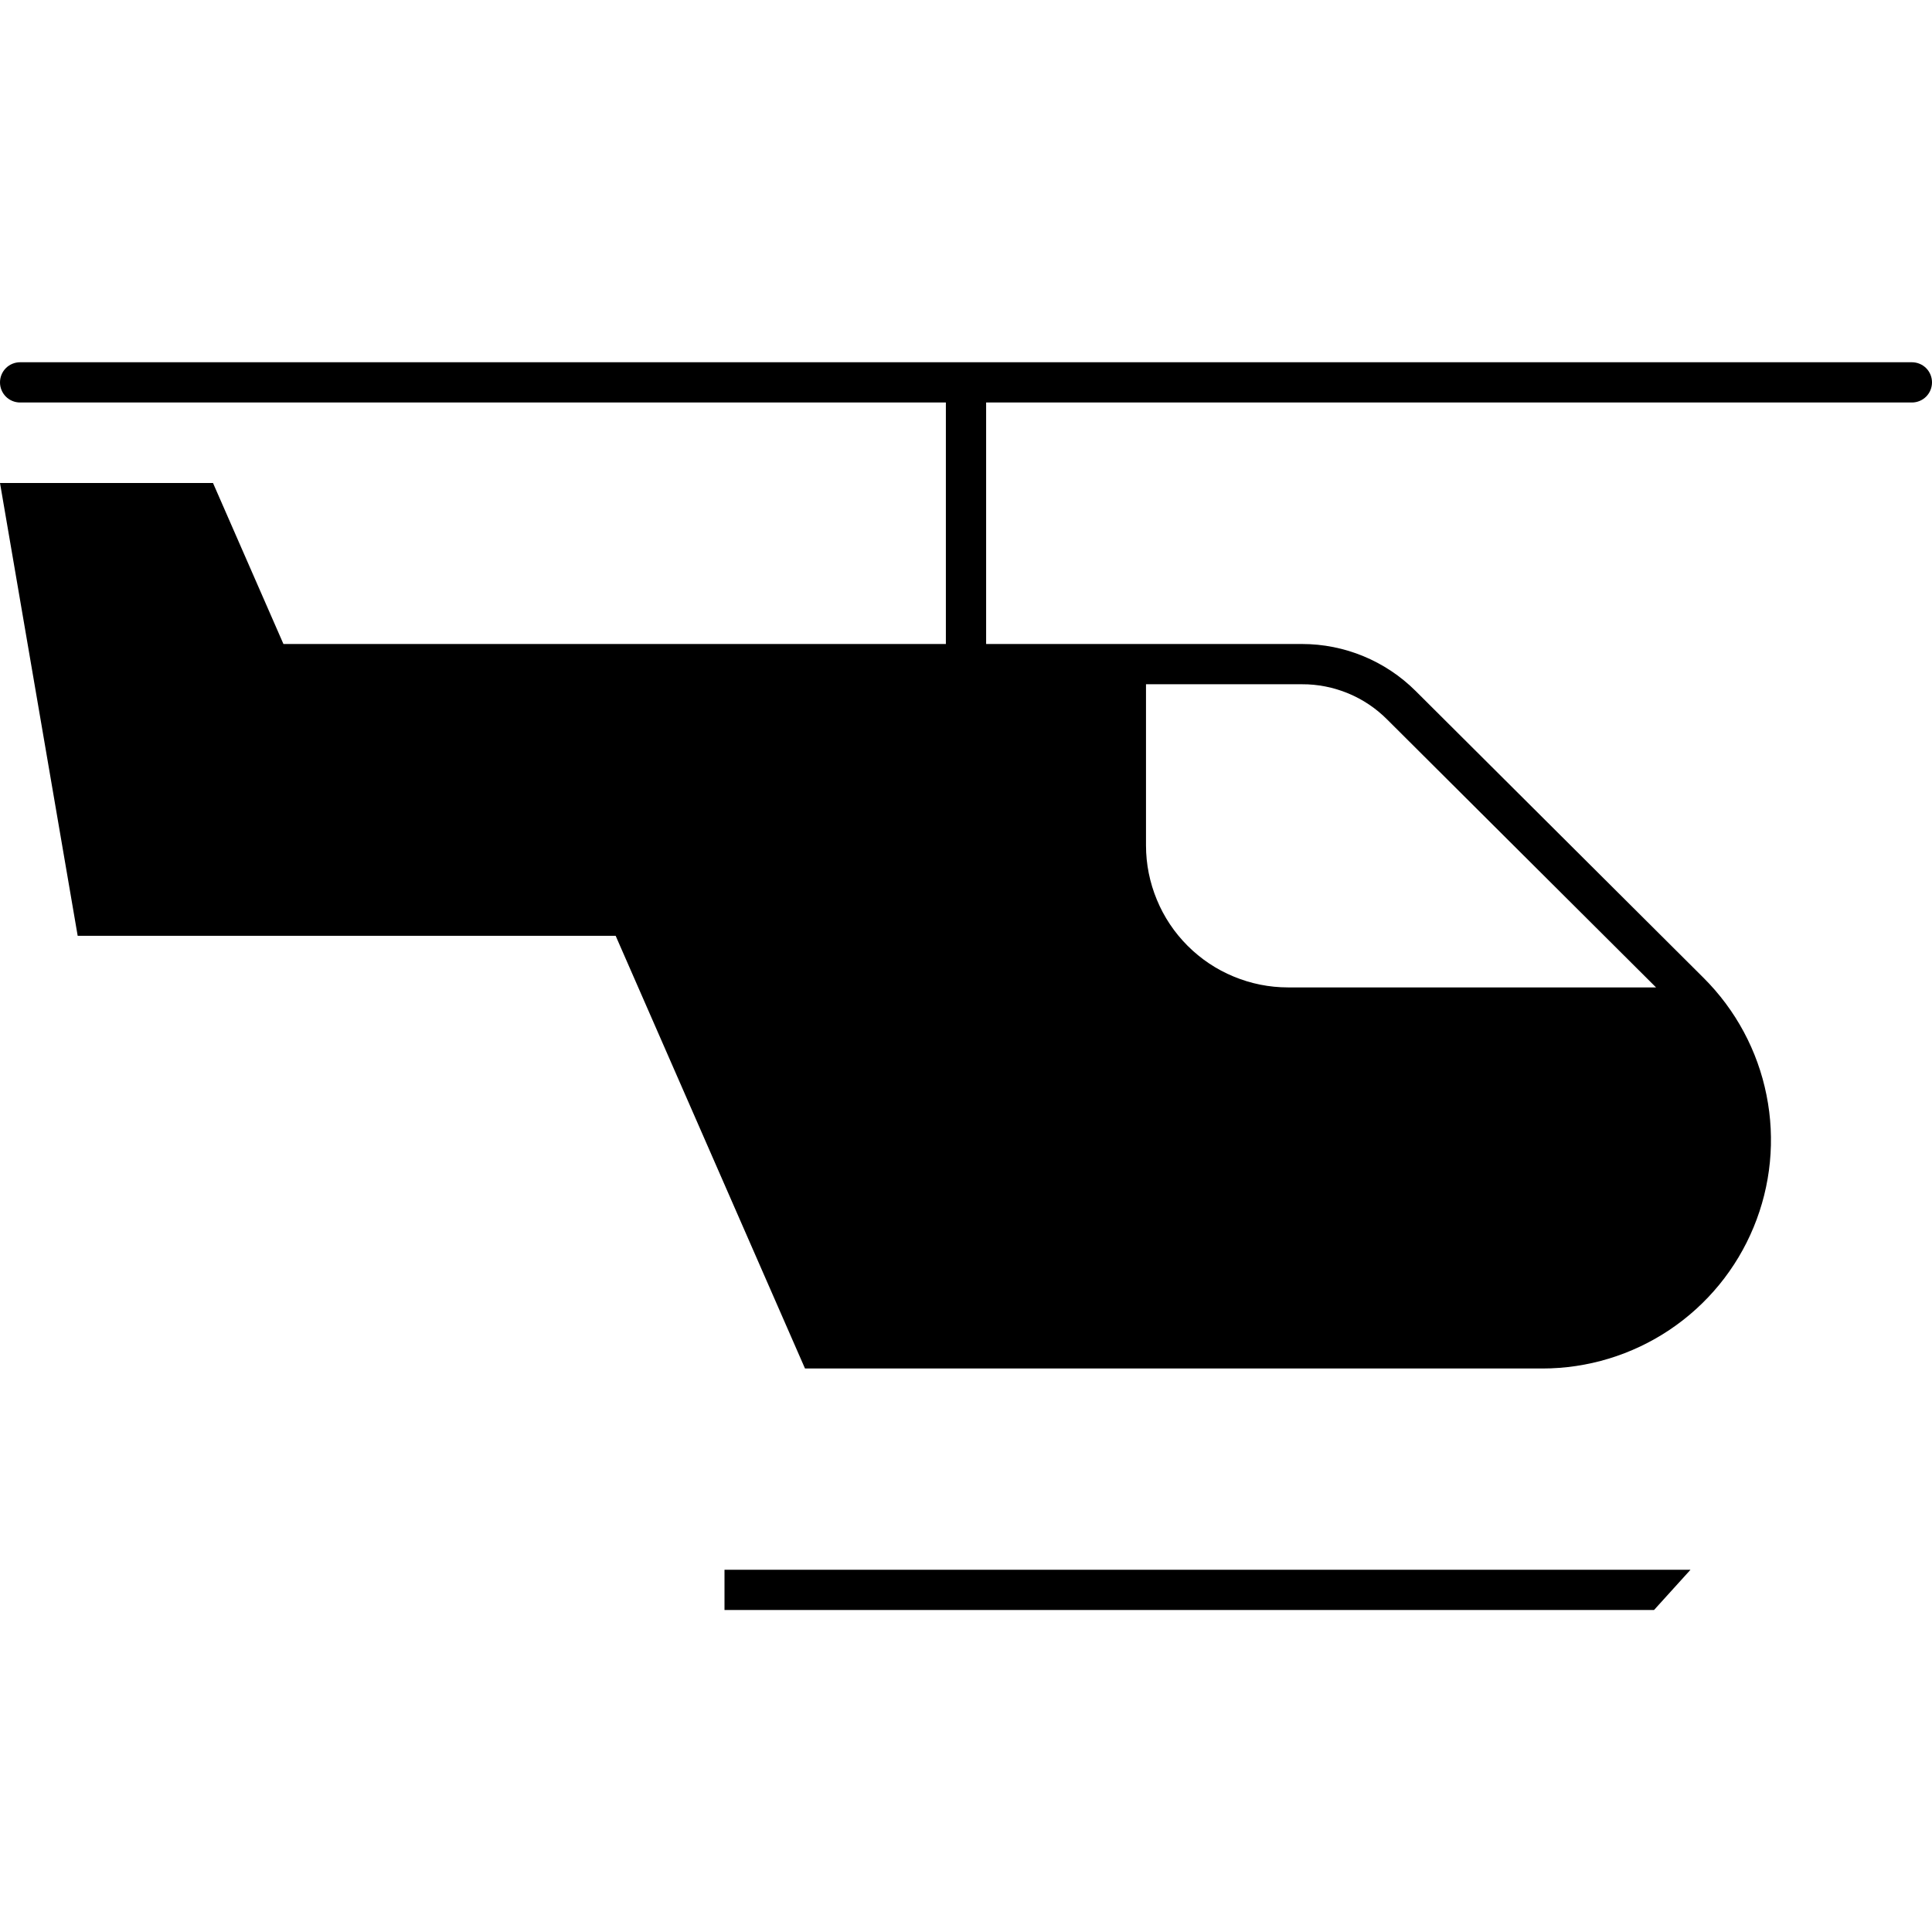 <svg width="24" height="24" viewBox="0 0 24 24" fill="none" xmlns="http://www.w3.org/2000/svg">
<g clip-path="url(#clip0)">
<path d="M23.75 4.5H0.25C0.184 4.5 0.12 4.526 0.073 4.573C0.026 4.62 0 4.684 0 4.75C0 4.816 0.026 4.88 0.073 4.927C0.12 4.974 0.184 5 0.25 5H11.75V8H3.521L2.646 6H0L0.965 11.625H7.648L10 17H19.16C19.722 17 20.271 16.833 20.738 16.521C21.206 16.208 21.57 15.764 21.784 15.245C21.999 14.726 22.055 14.154 21.944 13.603C21.834 13.052 21.562 12.546 21.164 12.149L17.585 8.583C17.21 8.21 16.703 8 16.174 8H12.25V5H23.75C23.816 5 23.88 4.974 23.927 4.927C23.974 4.88 24 4.816 24 4.75C24 4.684 23.974 4.62 23.927 4.573C23.88 4.526 23.816 4.5 23.75 4.5ZM14.236 8.5H16.174C16.37 8.499 16.565 8.538 16.747 8.613C16.928 8.688 17.093 8.798 17.232 8.938L20.572 12.266H16C15.768 12.266 15.539 12.22 15.325 12.131C15.111 12.043 14.917 11.913 14.753 11.749C14.589 11.585 14.459 11.391 14.371 11.177C14.282 10.963 14.236 10.734 14.236 10.502V8.5ZM9 20H20.547L21 19.5H9V20Z" fill="black"/>
</g>
<defs>
<clipPath id="clip0">
<rect width="24" height="24" fill="white"/>
</clipPath>
</defs>
</svg>
